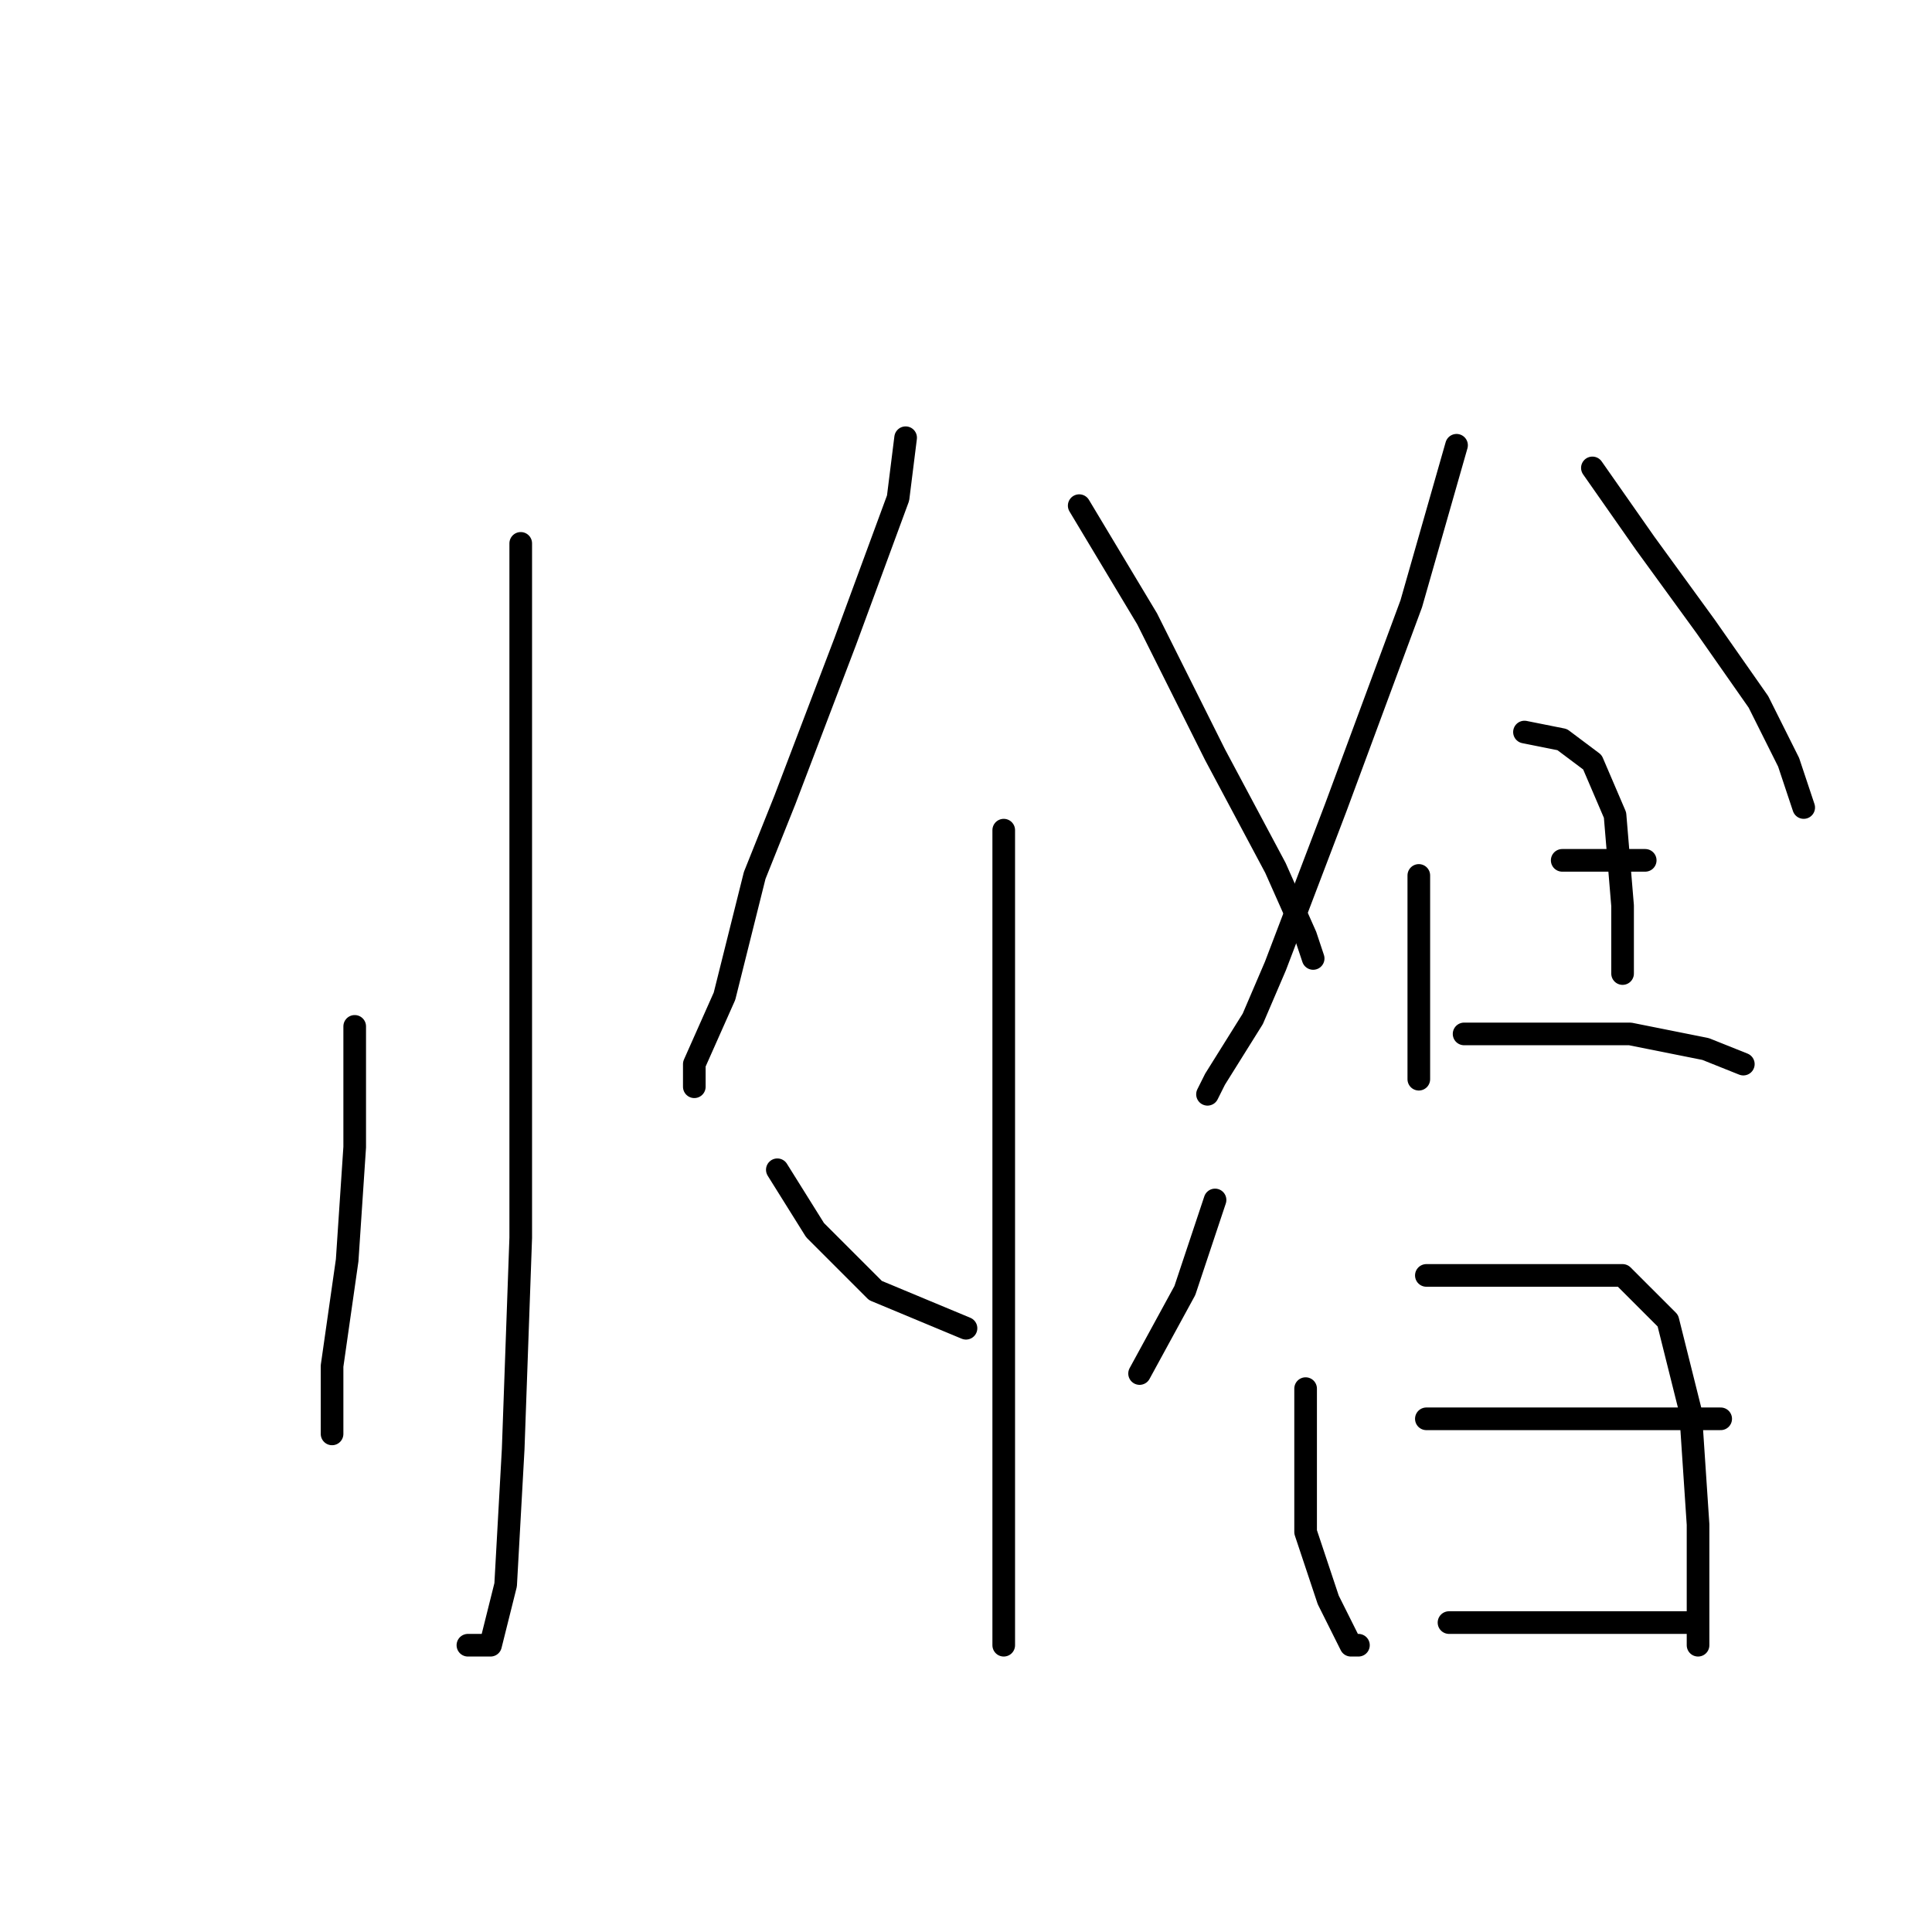 <?xml version="1.0" standalone="no"?>
    <svg width="256" height="256" xmlns="http://www.w3.org/2000/svg" version="1.1">
    <polyline stroke="black" stroke-width="3" stroke-linecap="round" fill="transparent" stroke-linejoin="round" points="69 72 69 83 69 97 69 129 69 164 68 192 67 210 65 218 63 218 62 218 62 218 " />
        <polyline stroke="black" stroke-width="3" stroke-linecap="round" fill="transparent" stroke-linejoin="round" points="47 136 47 144 47 152 46 167 44 181 44 189 44 190 44 190 " />
        <polyline stroke="black" stroke-width="3" stroke-linecap="round" fill="transparent" stroke-linejoin="round" points="120 58 119 66 112 85 104 106 100 116 96 132 92 141 92 144 92 144 " />
        <polyline stroke="black" stroke-width="3" stroke-linecap="round" fill="transparent" stroke-linejoin="round" points="143 67 152 82 161 100 169 115 173 124 174 127 174 127 " />
        <polyline stroke="black" stroke-width="3" stroke-linecap="round" fill="transparent" stroke-linejoin="round" points="133 110 133 131 133 158 133 183 133 203 133 214 133 217 133 218 133 218 " />
        <polyline stroke="black" stroke-width="3" stroke-linecap="round" fill="transparent" stroke-linejoin="round" points="103 155 108 163 116 171 128 176 128 176 " />
        <polyline stroke="black" stroke-width="3" stroke-linecap="round" fill="transparent" stroke-linejoin="round" points="161 159 157 171 151 182 151 182 " />
        <polyline stroke="black" stroke-width="3" stroke-linecap="round" fill="transparent" stroke-linejoin="round" points="193 59 187 80 177 107 169 128 166 135 161 143 160 145 160 145 " />
        <polyline stroke="black" stroke-width="3" stroke-linecap="round" fill="transparent" stroke-linejoin="round" points="211 62 218 72 226 83 233 93 237 101 239 107 239 107 " />
        <polyline stroke="black" stroke-width="3" stroke-linecap="round" fill="transparent" stroke-linejoin="round" points="188 116 188 129 188 140 188 143 188 143 " />
        <polyline stroke="black" stroke-width="3" stroke-linecap="round" fill="transparent" stroke-linejoin="round" points="202 97 207 98 211 101 214 108 215 120 215 129 215 129 " />
        <polyline stroke="black" stroke-width="3" stroke-linecap="round" fill="transparent" stroke-linejoin="round" points="207 114 213 114 216 114 218 114 218 114 " />
        <polyline stroke="black" stroke-width="3" stroke-linecap="round" fill="transparent" stroke-linejoin="round" points="194 137 204 137 216 137 226 139 231 141 231 141 " />
        <polyline stroke="black" stroke-width="3" stroke-linecap="round" fill="transparent" stroke-linejoin="round" points="173 184 173 190 173 203 176 212 179 218 180 218 180 218 " />
        <polyline stroke="black" stroke-width="3" stroke-linecap="round" fill="transparent" stroke-linejoin="round" points="189 169 194 169 198 169 208 169 215 169 221 175 224 187 225 202 225 212 225 218 225 218 " />
        <polyline stroke="black" stroke-width="3" stroke-linecap="round" fill="transparent" stroke-linejoin="round" points="189 188 198 188 208 188 220 188 227 188 228 188 228 188 " />
        <polyline stroke="black" stroke-width="3" stroke-linecap="round" fill="transparent" stroke-linejoin="round" points="192 215 206 215 224 215 224 215 " />
        </svg>
